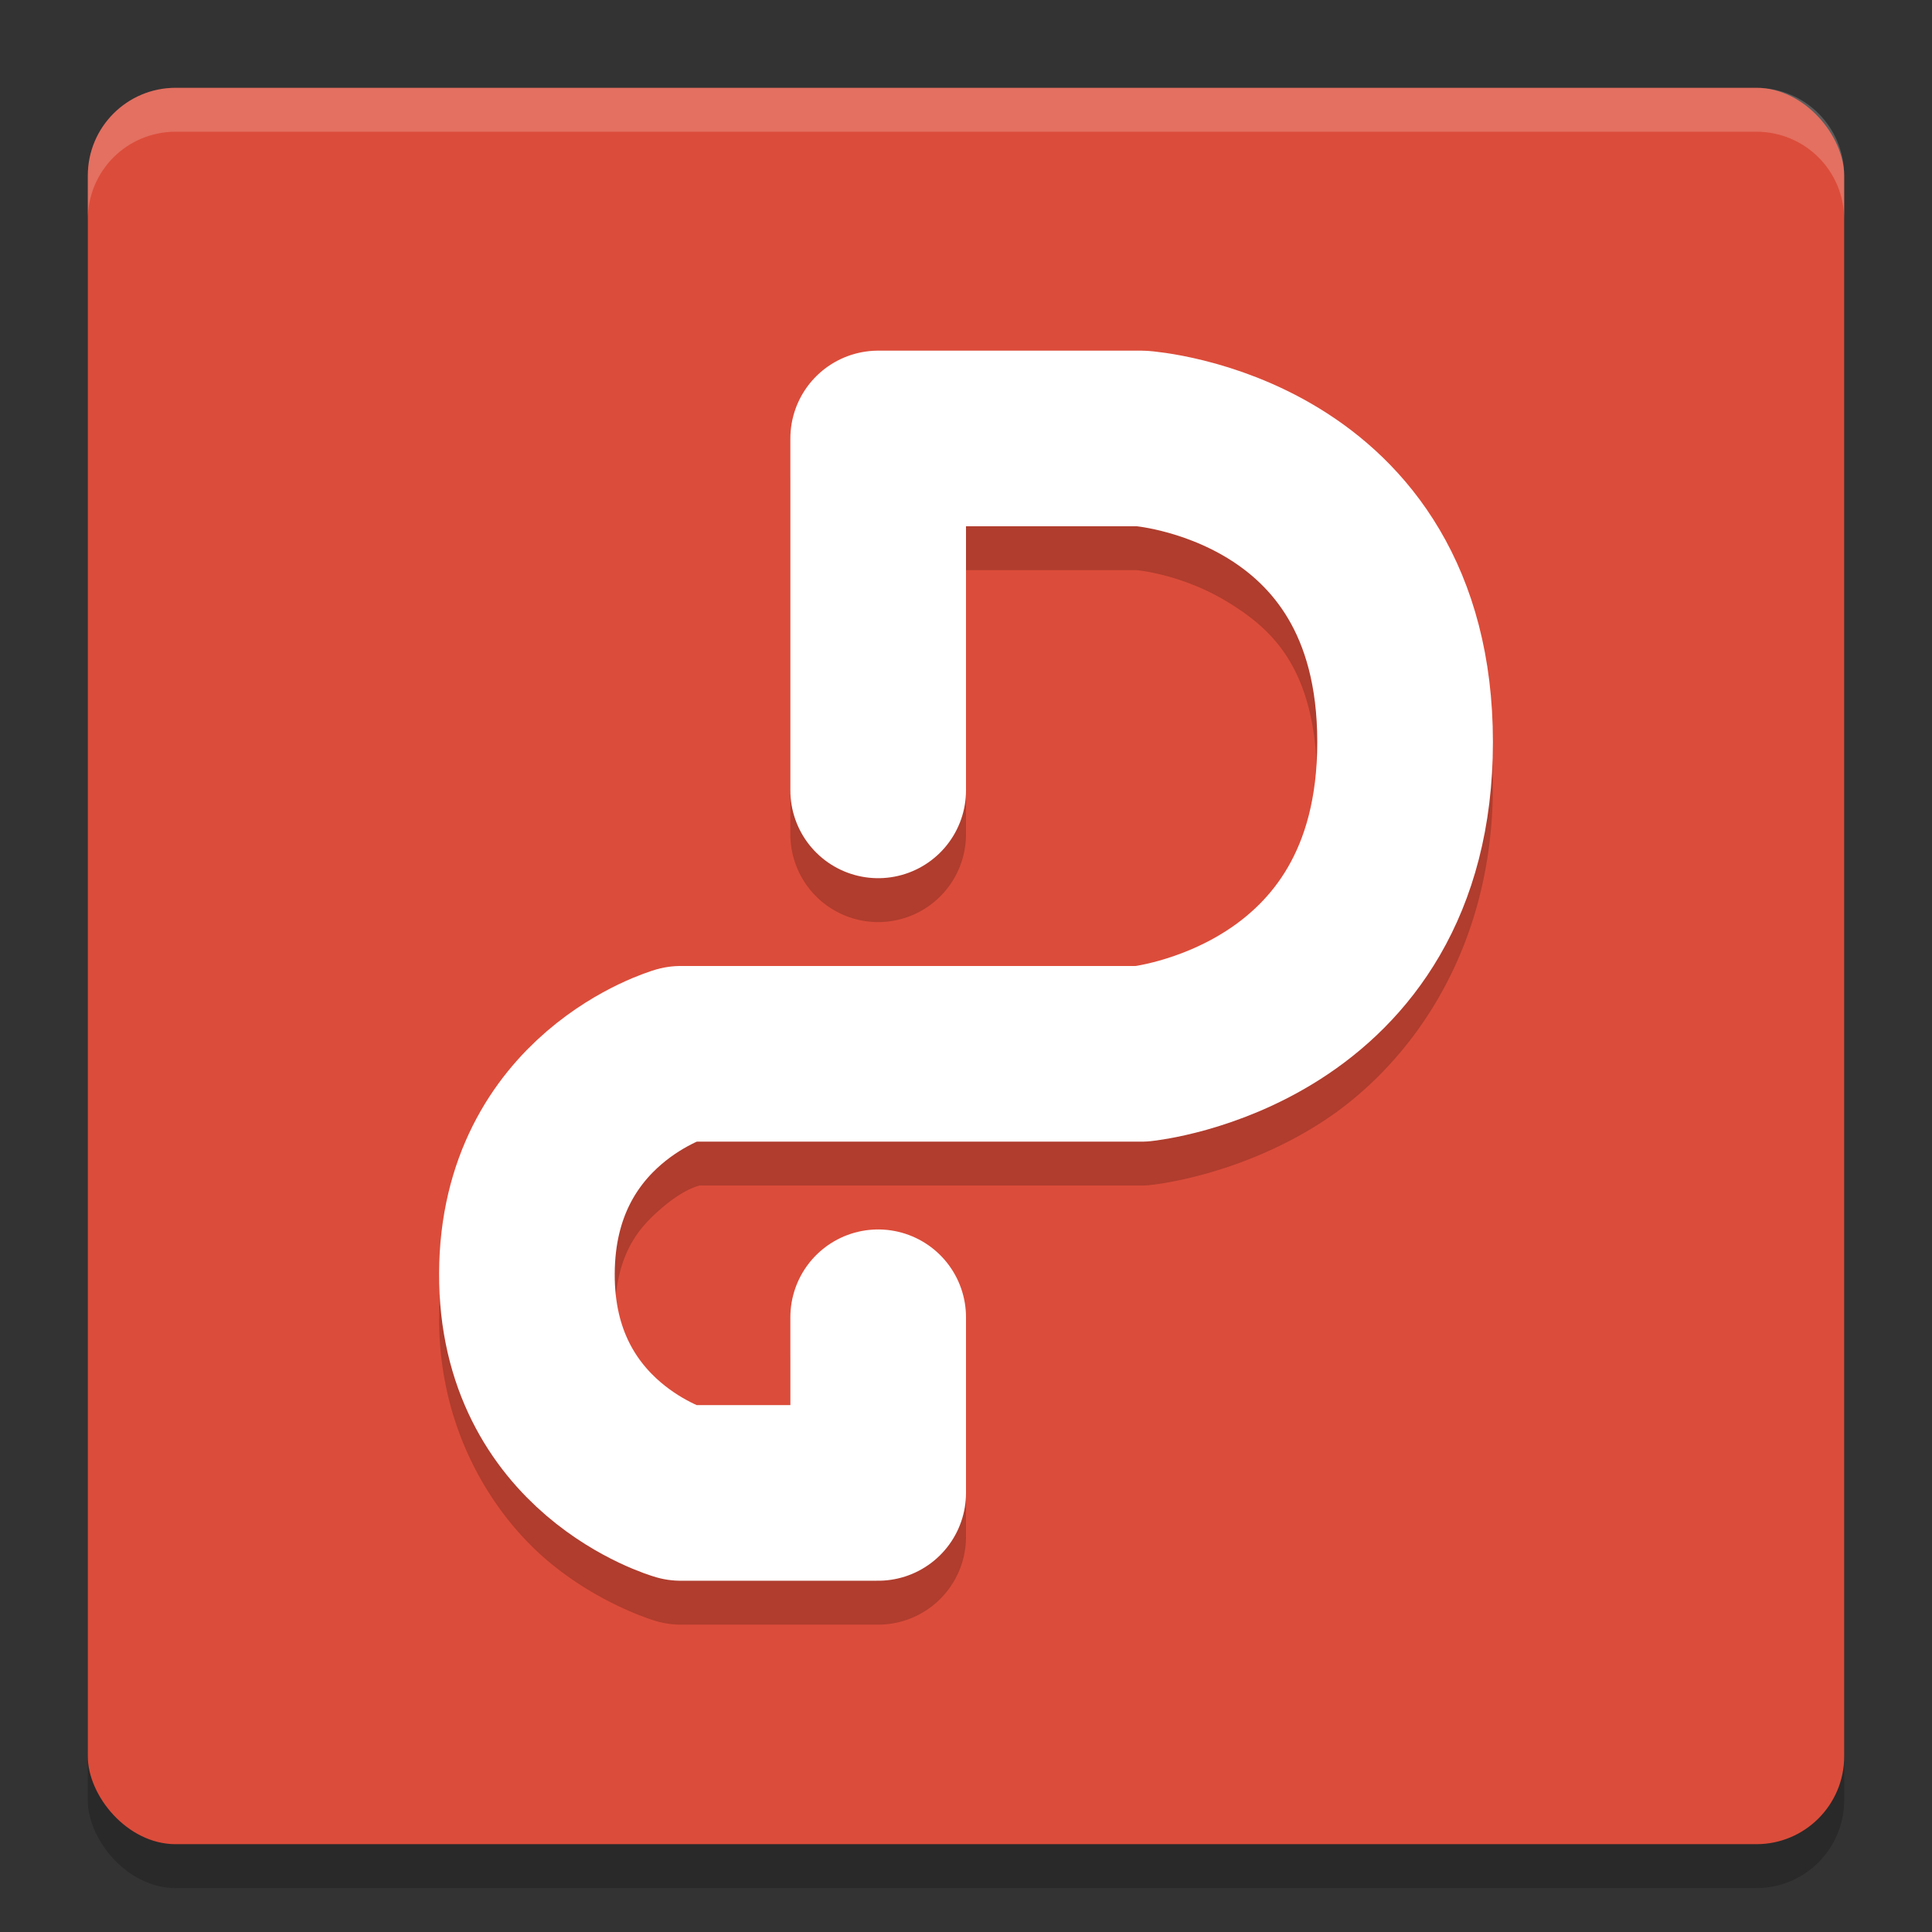<svg xmlns="http://www.w3.org/2000/svg" width="22" height="22" version="1"><rect width="100%" height="100%" fill="#333333" stroke="none"/><defs>
<linearGradient id="ucPurpleBlue" x1="0%" y1="0%" x2="100%" y2="100%">
  <stop offset="0%" style="stop-color:#B794F4;stop-opacity:1"/>
  <stop offset="100%" style="stop-color:#4299E1;stop-opacity:1"/>
</linearGradient>
</defs>
 <rect style="opacity:0.2" width="20" height="20" x="1" y="1.5" rx="1" ry="1"/>
 <rect style="fill:#dc4c3a" width="20" height="20" x="1" y="1" rx="1" ry="1"/>
 <path style="opacity:0.2;fill:#ffffff" d="M 1,2.5 V 2 C 1,1.446 1.446,1 2,1 h 18 c 0.554,0 1,0.446 1,1 v 0.5 c 0,-0.554 -0.446,-1 -1,-1 H 2 c -0.554,0 -1,0.446 -1,1 z"/>
 <path style="opacity:0.2" d="m 10,4.492 a 1,1 0 0 0 -1,1 V 9.5 a 1,1 0 1 0 2,0 V 6.492 h 1.938 c 0.006,5.018e-4 0.518,0.044 1.041,0.363 C 14.504,7.176 15,7.632 15,8.949 15,10.267 14.494,10.758 13.959,11.102 13.432,11.44 12.931,11.498 12.916,11.5 H 7.75 a 1,1 0 0 0 -0.277,0.039 c 0,0 -0.644,0.185 -1.246,0.703 C 5.625,12.76 5.006,13.707 5,14.996 c -0.006,1.293 0.615,2.245 1.221,2.764 0.606,0.518 1.254,0.701 1.254,0.701 A 1,1 0 0 0 7.75,18.5 H 10 a 1,1 0 0 0 1,-1 v -2 a 1,1 0 1 0 -2,0 v 1 H 7.959 C 7.909,16.483 7.757,16.44 7.521,16.238 7.25,16.006 6.997,15.709 7,15.004 7.003,14.295 7.26,13.993 7.531,13.76 7.767,13.557 7.914,13.516 7.963,13.5 H 13 a 1,1 0 0 0 0.1,-0.006 c 0,0 0.976,-0.09 1.941,-0.709 C 16.006,12.166 17,10.882 17,8.949 17,7.017 15.996,5.744 15.021,5.148 14.047,4.553 13.068,4.496 13.068,4.496 A 1,1 0 0 0 13,4.492 Z"/>
 <path style="fill:none;stroke:#ffffff;stroke-width:2;stroke-linecap:round;stroke-linejoin:round" d="M 10,9 V 4.993 h 3 c 0,0 3,0.207 3,3.457 C 16,11.7 13,12 13,12 H 7.75 C 7.75,12 6.009,12.503 6,14.5 5.991,16.497 7.75,17 7.75,17 H 10 v -2"/>
</svg>
